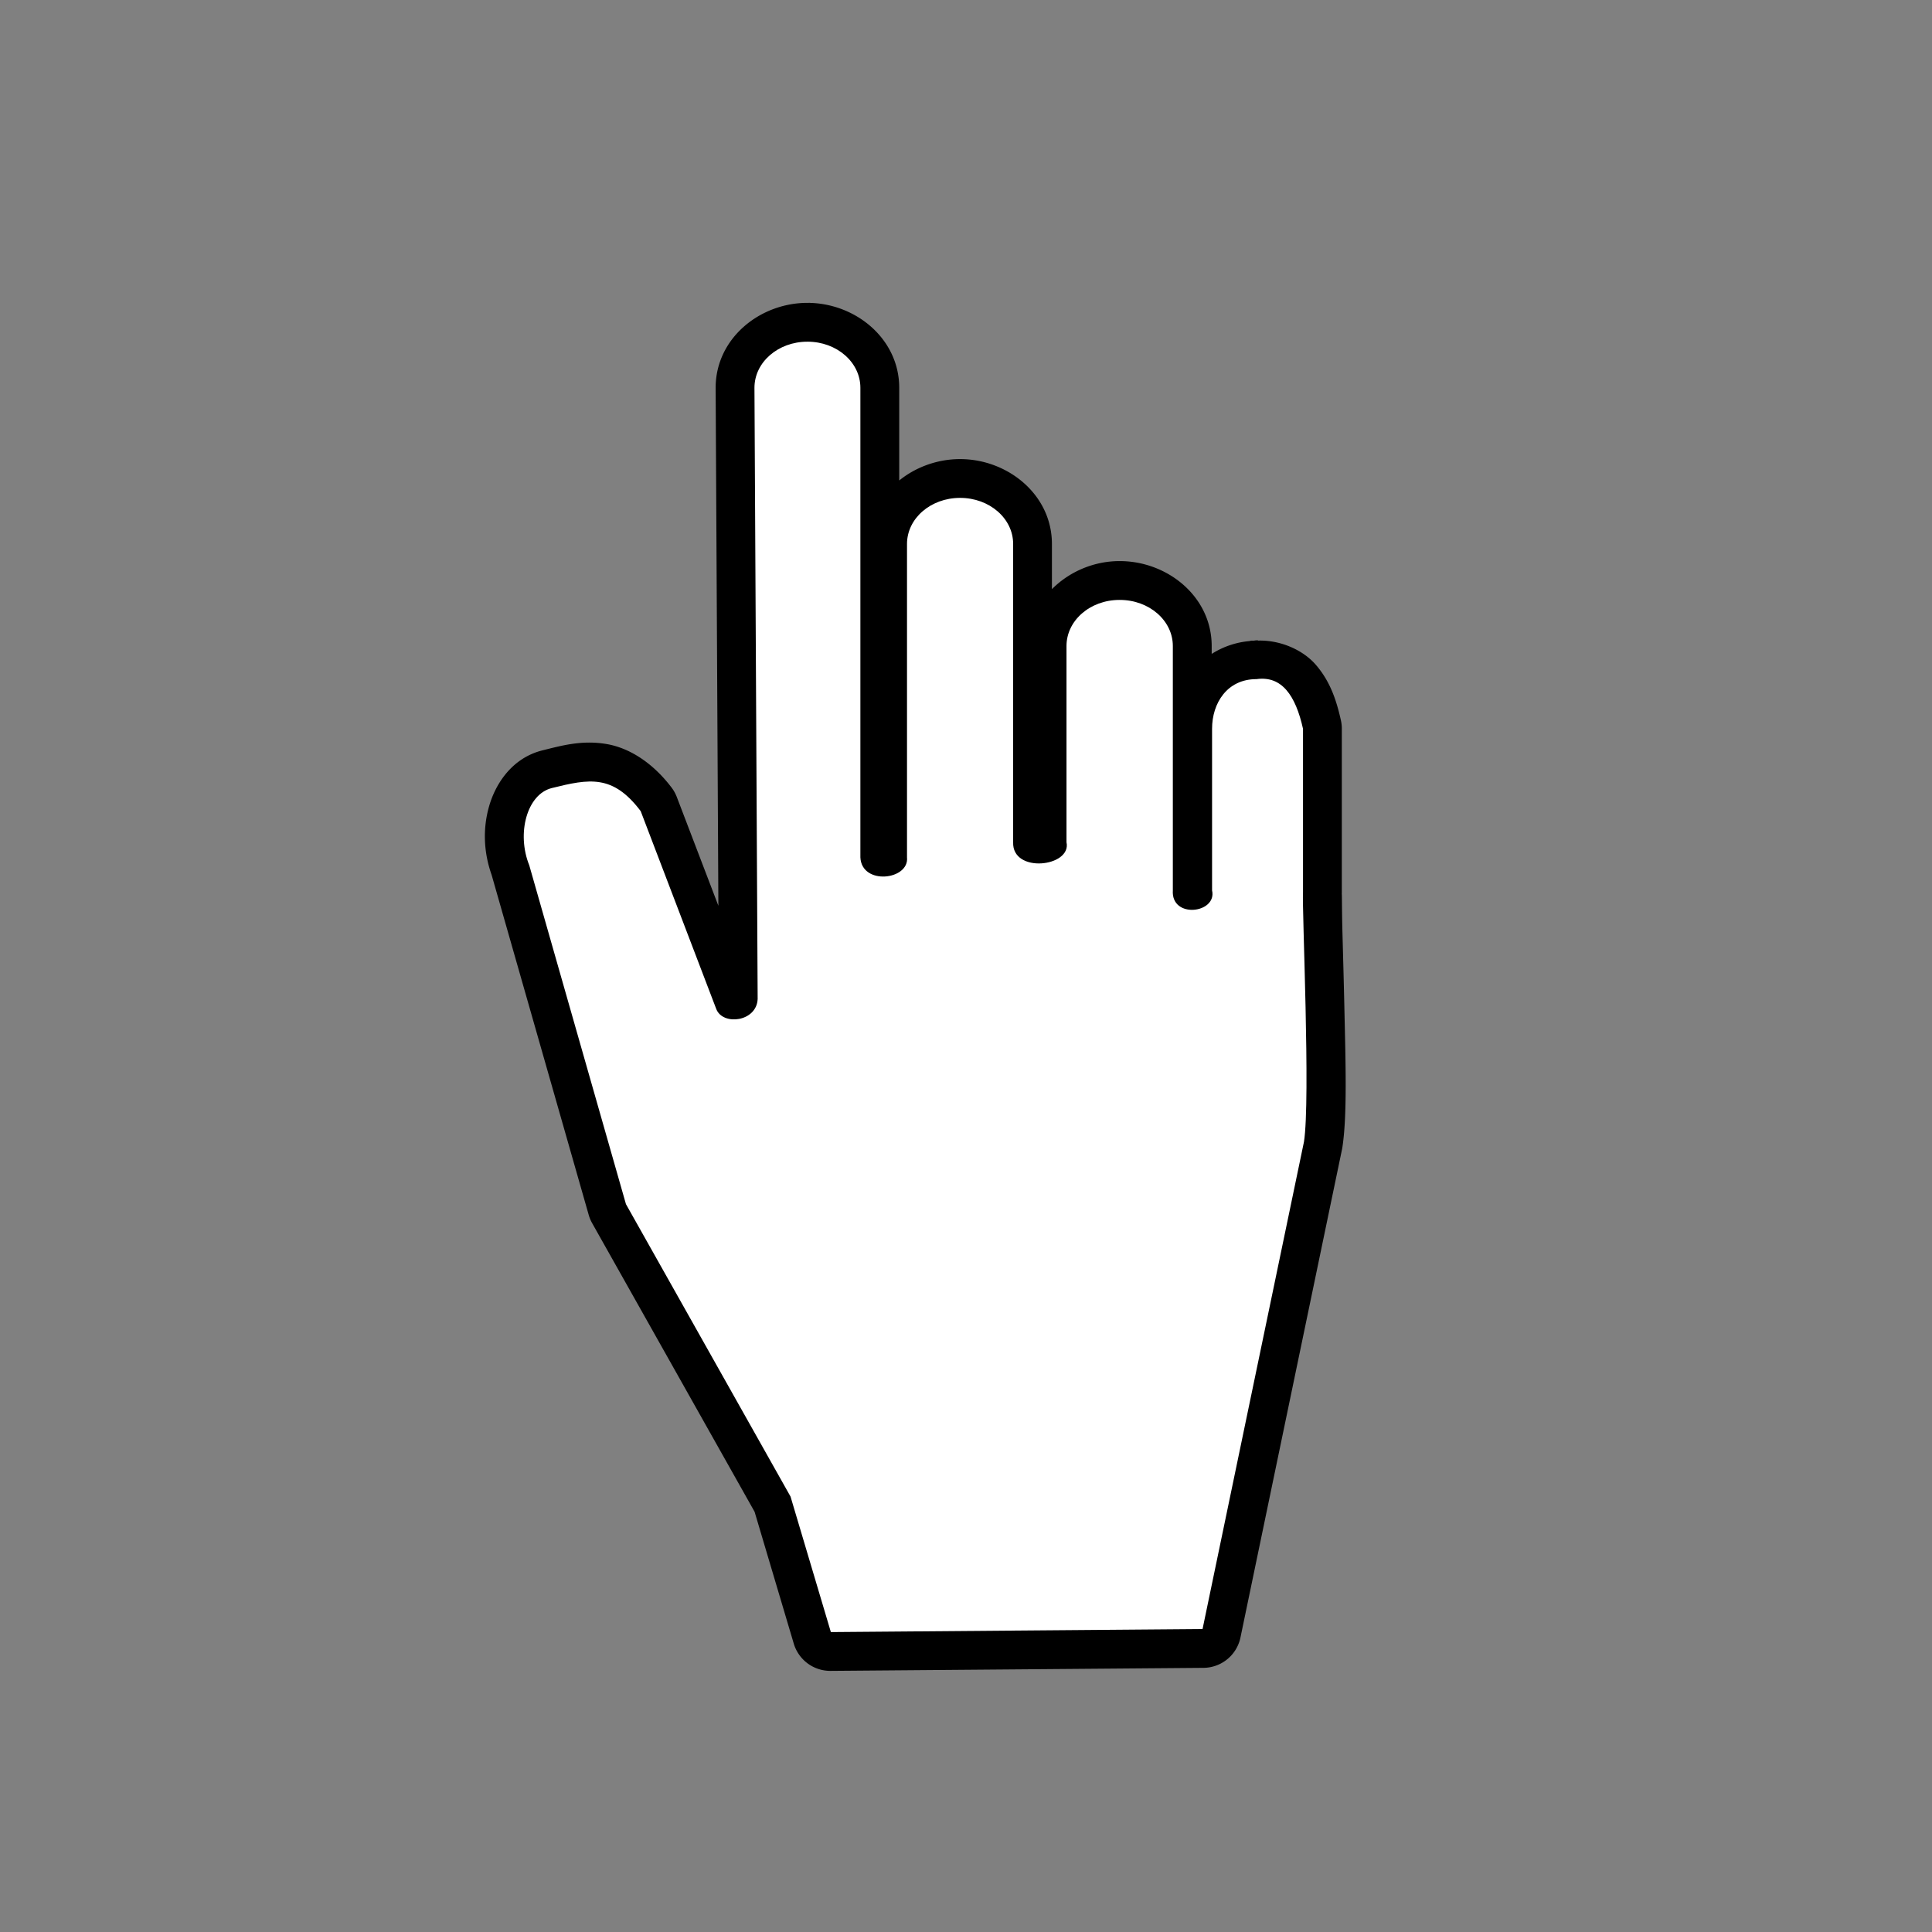 <?xml version="1.0" encoding="UTF-8" standalone="no"?>
<!-- Created with Inkscape (http://www.inkscape.org/) -->

<svg
   xmlns:dc="http://purl.org/dc/elements/1.1/"
   xmlns:cc="http://creativecommons.org/ns#"
   xmlns:rdf="http://www.w3.org/1999/02/22-rdf-syntax-ns#"
   xmlns:svg="http://www.w3.org/2000/svg"
   xmlns="http://www.w3.org/2000/svg"
   xmlns:sodipodi="http://sodipodi.sourceforge.net/DTD/sodipodi-0.dtd"
   xmlns:inkscape="http://www.inkscape.org/namespaces/inkscape"
   width="600"
   height="600"
   id="svg2"
   version="1.1"
   inkscape:version="0.48.3.1 r9886"
   sodipodi:docname="cursor_hand.svg">
  <rect width="100%" height="100%" fill="#808080" stroke="none"/>
  <defs
     id="defs4">
    <inkscape:perspective
       sodipodi:type="inkscape:persp3d"
       inkscape:vp_x="0 : 526.18109 : 1"
       inkscape:vp_y="0 : 1000 : 0"
       inkscape:vp_z="744.09448 : 526.18109 : 1"
       inkscape:persp3d-origin="372.04724 : 350.78739 : 1"
       id="perspective10" />
    <inkscape:perspective
       id="perspective2933"
       inkscape:persp3d-origin="0.5 : 0.33333333 : 1"
       inkscape:vp_z="1 : 0.5 : 1"
       inkscape:vp_y="0 : 1000 : 0"
       inkscape:vp_x="0 : 0.5 : 1"
       sodipodi:type="inkscape:persp3d" />
    <inkscape:perspective
       id="perspective3765"
       inkscape:persp3d-origin="0.5 : 0.33333333 : 1"
       inkscape:vp_z="1 : 0.5 : 1"
       inkscape:vp_y="0 : 1000 : 0"
       inkscape:vp_x="0 : 0.5 : 1"
       sodipodi:type="inkscape:persp3d" />
    <inkscape:perspective
       id="perspective3788"
       inkscape:persp3d-origin="0.5 : 0.33333333 : 1"
       inkscape:vp_z="1 : 0.5 : 1"
       inkscape:vp_y="0 : 1000 : 0"
       inkscape:vp_x="0 : 0.5 : 1"
       sodipodi:type="inkscape:persp3d" />
    <inkscape:perspective
       id="perspective3788-9"
       inkscape:persp3d-origin="0.5 : 0.33333333 : 1"
       inkscape:vp_z="1 : 0.5 : 1"
       inkscape:vp_y="0 : 1000 : 0"
       inkscape:vp_x="0 : 0.5 : 1"
       sodipodi:type="inkscape:persp3d" />
    <inkscape:perspective
       id="perspective3788-2"
       inkscape:persp3d-origin="0.5 : 0.33333333 : 1"
       inkscape:vp_z="1 : 0.5 : 1"
       inkscape:vp_y="0 : 1000 : 0"
       inkscape:vp_x="0 : 0.5 : 1"
       sodipodi:type="inkscape:persp3d" />
  </defs>
  <sodipodi:namedview
     id="base"
     pagecolor="#ffffff"
     bordercolor="#666666"
     borderopacity="1.0"
     inkscape:pageopacity="0.0"
     inkscape:pageshadow="2"
     inkscape:zoom="0.72661087"
     inkscape:cx="346.87179"
     inkscape:cy="343.08008"
     inkscape:document-units="px"
     inkscape:current-layer="layer1"
     showgrid="false"
     inkscape:window-width="1680"
     inkscape:window-height="988"
     inkscape:window-x="-8"
     inkscape:window-y="-8"
     inkscape:window-maximized="1" />
  <g
     inkscape:label="Camada 1"
     inkscape:groupmode="layer"
     id="layer1"
     transform="translate(0,-452.356)">
    <g
       id="g3928"
       transform="matrix(0.837,0,0,0.837,71.449,475.517)">
      <g
         transform="translate(-5.477,16.431)"
         id="g3922">
        <path
           style="color:#000000;fill:#000000;fill-opacity:1;fill-rule:nonzero;stroke:#000000;stroke-width:1.149;stroke-linecap:butt;stroke-linejoin:miter;stroke-miterlimit:4;stroke-opacity:1;stroke-dashoffset:0;marker:none;visibility:visible;display:inline;overflow:visible;enable-background:accumulate"
           d="m 219.719,68.844 c -17.385,0 -33.5,12.947 -33.5,30.938 a 13.566,13.566 0 0 0 0,0.062 L 187.25,295.125 170.719,251.875 a 13.566,13.566 0 0 0 -1.812,-3.312 c -6.507,-8.641 -15.038,-14.587 -24,-16.062 -8.962,-1.475 -16.313,0.611 -23.406,2.375 -10.755,2.675 -16.926,11.787 -19.375,20.375 -2.327,8.161 -2.03,16.97 1.094,25.5 l -0.031,0 35.906,125.75 a 13.566,13.566 0 0 0 1.219,2.938 l 60.312,107.156 14.562,49 a 13.566,13.566 0 0 0 13.125,9.688 l 138.344,-1.125 a 13.566,13.566 0 0 0 13.156,-10.812 l 37.656,-181 a 13.566,13.566 0 0 0 0.125,-0.656 c 1.863,-11.858 1.201,-31.792 0.75,-52.344 -0.226,-10.276 -0.513,-20.226 -0.719,-27.938 -0.206,-7.712 -0.152,-14.965 -0.25,-13.531 a 13.566,13.566 0 0 0 0.031,-0.938 l 0,-60.656 a 13.566,13.566 0 0 0 -0.312,-2.938 c -1.639,-7.382 -3.933,-14.329 -9.188,-20.406 -4.884,-5.648 -13.497,-9.206 -21.594,-8.75 l 0,-0.125 c -0.372,0 -0.724,0.111 -1.094,0.125 -0.248,0.026 -0.503,-0.034 -0.75,0 l 0,0.094 c -5.652,0.363 -10.969,2.291 -15.344,5.312 l 0,-4 c 0,-18.002 -16.138,-30.938 -33.531,-30.938 l -0.094,0 c -9.924,0 -19.322,4.318 -25.656,11.281 l 0,-18.219 c 2e-5,-17.972 -16.132,-30.906 -33.5,-30.906 -8.629,0 -16.956,3.179 -23.156,8.594 l 0,-35.625 c -2e-5,-17.961 -16.084,-30.938 -33.469,-30.938 z"
           id="path3917"
           inkscape:connector-curvature="0" />
        <path
           style="color:#000000;fill:#ffffff;fill-opacity:1;fill-rule:nonzero;stroke:#000000;stroke-width:0.535;stroke-linecap:butt;stroke-linejoin:miter;stroke-miterlimit:4;stroke-opacity:1;stroke-dashoffset:0;marker:none;visibility:visible;display:inline;overflow:visible;enable-background:accumulate"
           d="m 219.705,82.409 c -11.033,0 -19.927,7.741 -19.927,17.367 l 1.187,226.751 c -0.312,8.214 -12.535,9.67 -14.838,3.662 l -28.057,-73.463 c -10.454,-13.883 -19.379,-12.144 -33.279,-8.687 -9.445,2.349 -13.357,17.108 -8.558,28.995 l 35.883,125.751 61.065,108.501 15.016,50.446 138.327,-1.126 37.676,-181.017 c 2.48,-15.784 -0.77,-86.542 -0.351,-92.663 l 0,-60.641 c -2.755,-12.412 -7.922,-20.001 -17.548,-18.672 -11.053,0 -16.731,9.046 -16.731,18.672 l 0,60.02 c 1.929,8.136 -14.734,10.256 -14.022,-0.041 l 0,-90.657 c 0,-9.626 -8.905,-17.381 -19.958,-17.381 l -0.093,0 c -11.053,0 -19.942,7.755 -19.942,17.381 l 0,72.806 c 2.015,8.801 -19.738,11.375 -19.257,-0.041 l 0,-110.638 c 10e-6,-9.626 -8.905,-17.367 -19.958,-17.367 -11.053,0 -19.958,7.741 -19.958,17.367 l 0,116.298 c 0.873,8.068 -16.322,10.101 -16.764,-0.027 l 0,-174.228 c -1e-5,-9.626 -8.878,-17.367 -19.911,-17.367 l 0,-2e-5 0,1e-5 -1e-5,5e-5 6e-5,0 z"
           id="rect3906"
           sodipodi:nodetypes="cccccscccccccccccccccccccsccccccccc"
           inkscape:connector-curvature="0" />
      </g>
    </g>
  </g>
</svg>
